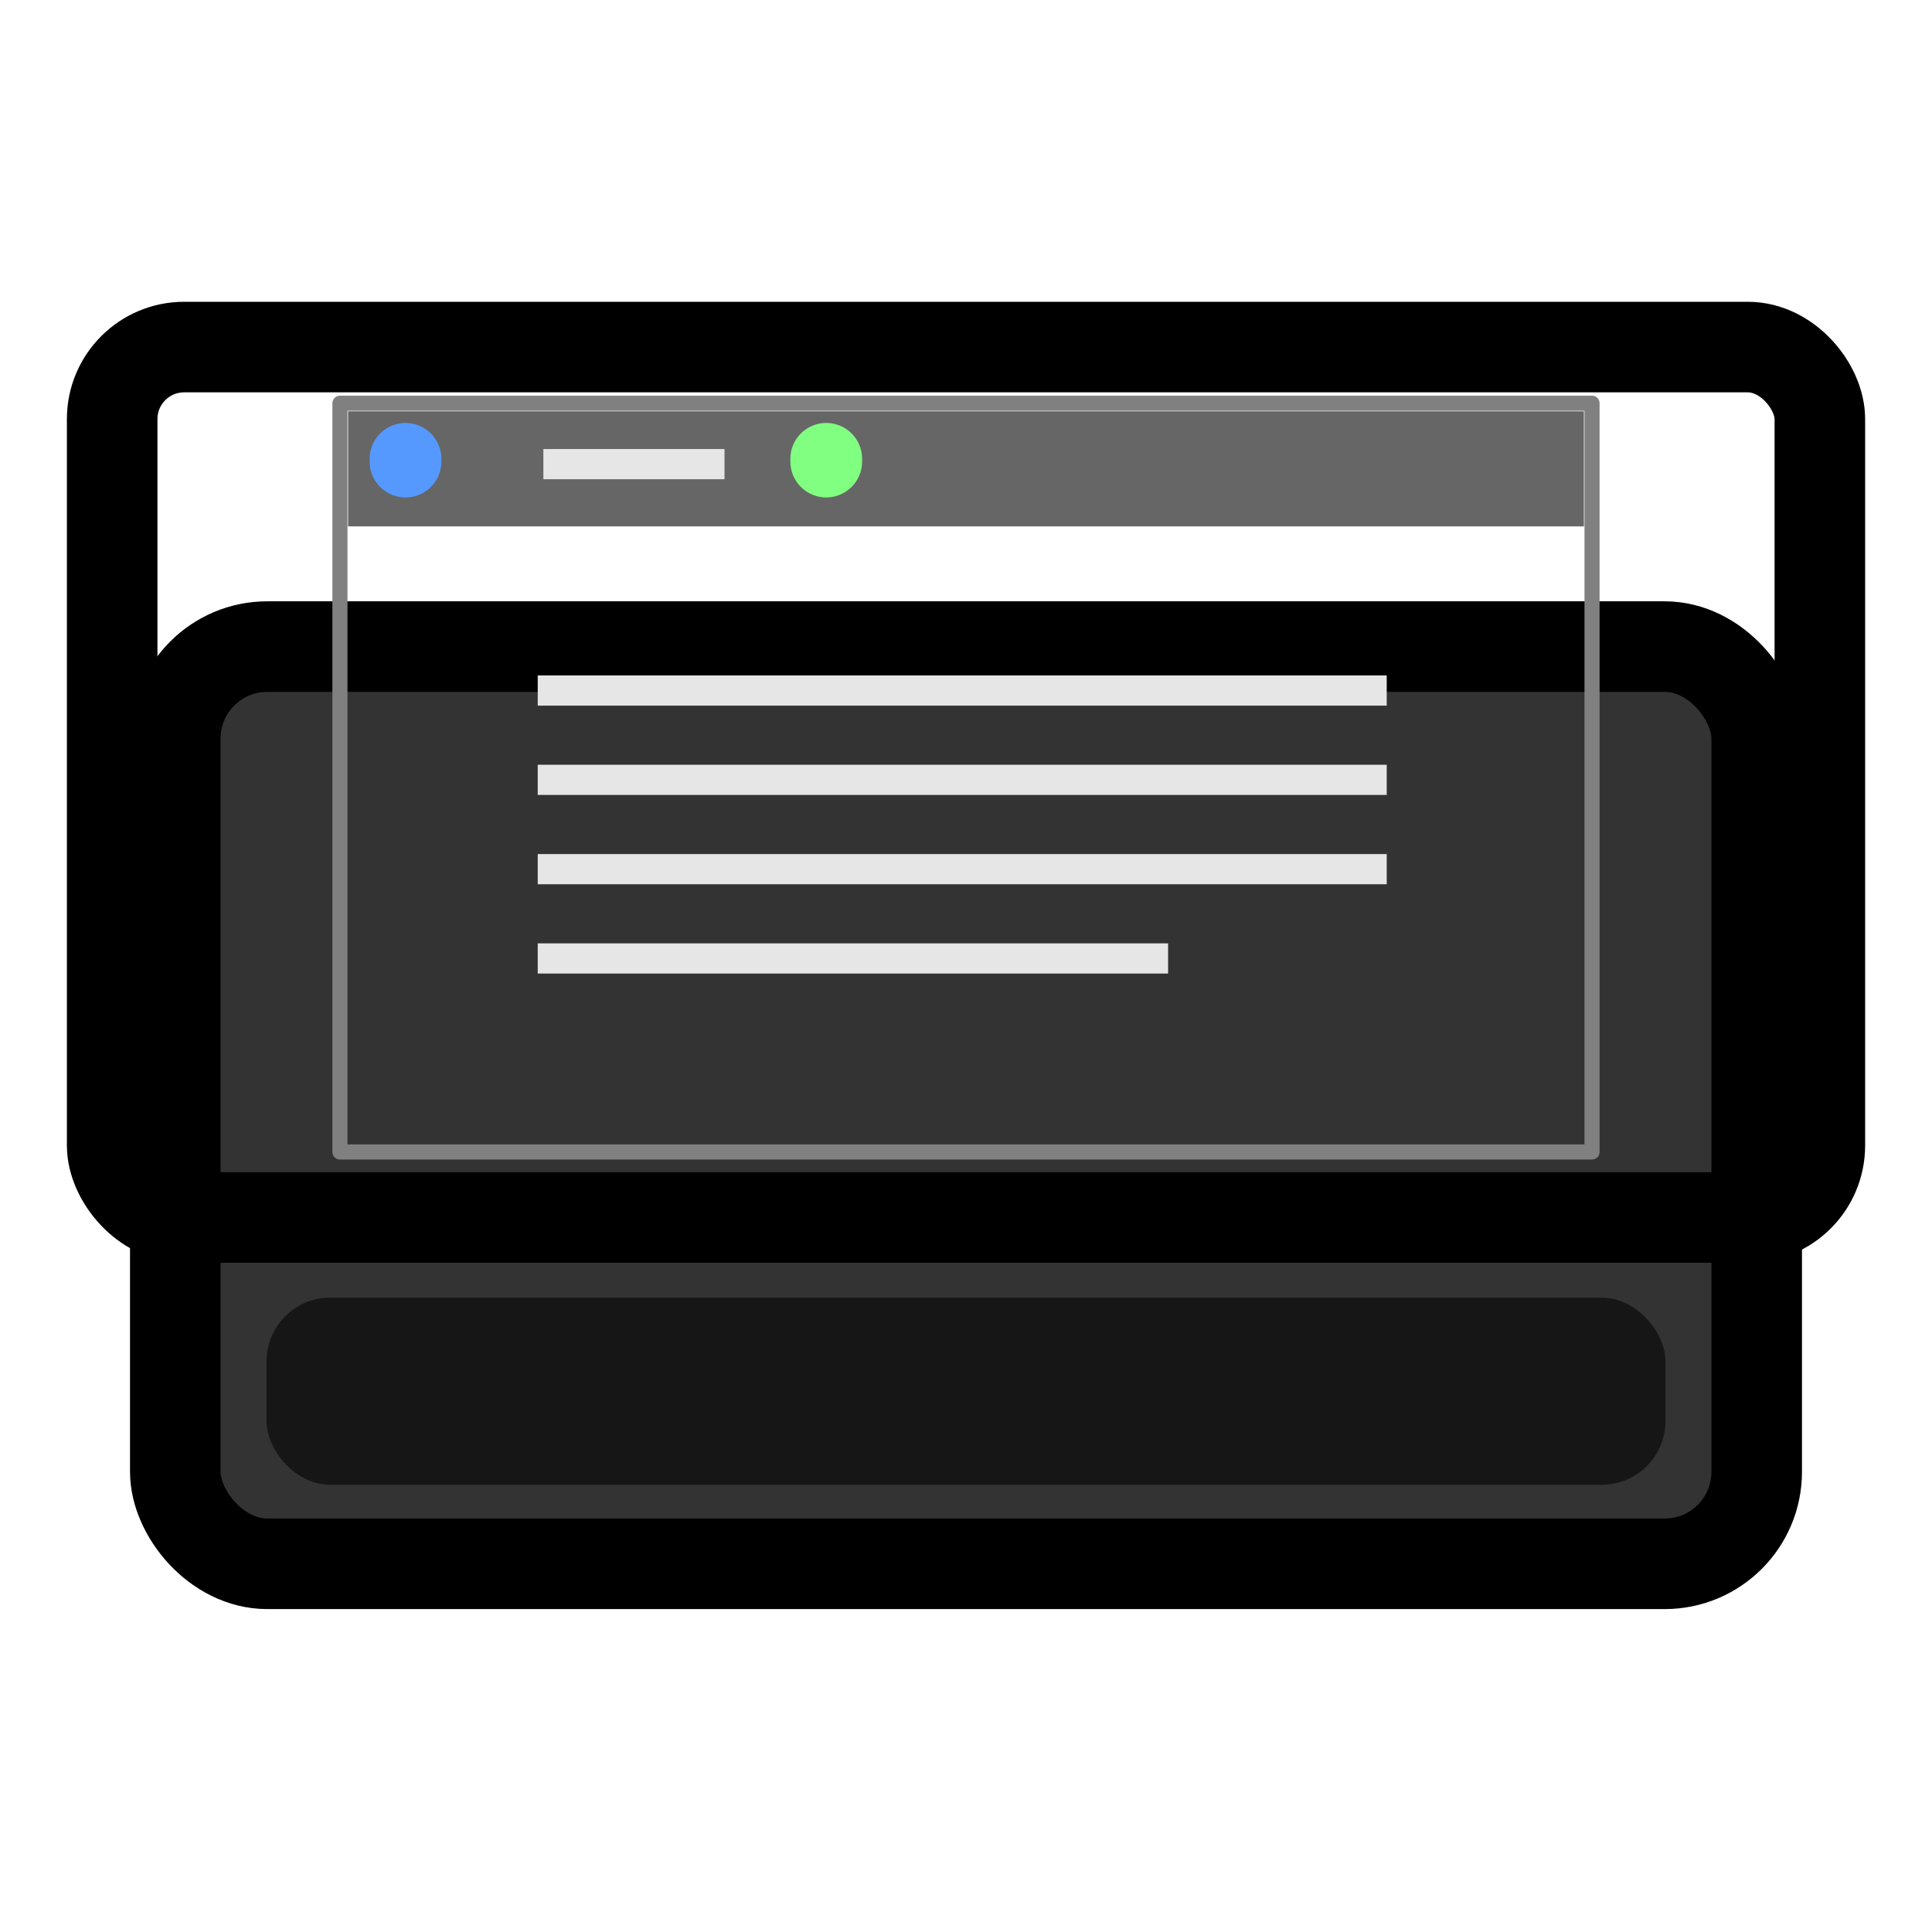<?xml version="1.0" encoding="UTF-8" standalone="no"?>
<!-- Created with Inkscape (http://www.inkscape.org/) -->
<svg xmlns:svg="http://www.w3.org/2000/svg" xmlns="http://www.w3.org/2000/svg" xmlns:xlink="http://www.w3.org/1999/xlink" version="1.0" width="64" height="64" id="svg2383">
  <defs id="defs2385">
    <linearGradient id="linearGradient3203">
      <stop id="stop3205" style="stop-color: rgb(47, 47, 47); stop-opacity: 1;" offset="0"/>
      <stop id="stop3207" style="stop-color: rgb(25, 25, 25); stop-opacity: 1;" offset="1"/>
    </linearGradient>
    <linearGradient id="linearGradient3171">
      <stop id="stop3173" style="stop-color: rgb(81, 81, 81); stop-opacity: 1;" offset="0"/>
      <stop id="stop3175" style="stop-color: rgb(22, 22, 22); stop-opacity: 1;" offset="1"/>
    </linearGradient>
    <radialGradient cx="31.643" cy="8.027" r="18.114" fx="31.643" fy="8.027" id="radialGradient3177" xlink:href="#linearGradient3171" gradientUnits="userSpaceOnUse" gradientTransform="matrix(-2.86067e-07, 1.269, -1.168, 0, 40.969, -26.532)"/>
    <linearGradient x1="9.369" y1="13.265" x2="9.369" y2="36.072" id="linearGradient3209" xlink:href="#linearGradient3203" gradientUnits="userSpaceOnUse"/>
  </defs>
  <g id="layer1">
    <rect width="52.386" height="30.384" rx="3.047" ry="3.047" x="5.807" y="21.419" id="rect2395" style="opacity: 1; fill: rgb(51, 51, 51); fill-opacity: 1; stroke: rgb(0, 0, 0); stroke-width: 3; stroke-linecap: round; stroke-linejoin: round; stroke-miterlimit: 4; stroke-dasharray: none; stroke-dashoffset: 0pt; stroke-opacity: 1;"/>
    <rect width="56.569" height="28.834" rx="2.385" ry="2.385" x="3.716" y="11.497" id="rect2393" style="opacity: 1; fill: url(&quot;#linearGradient3209&quot;) rgb(0, 0, 0); fill-opacity: 1; stroke: rgb(0, 0, 0); stroke-width: 3; stroke-linecap: round; stroke-linejoin: round; stroke-miterlimit: 4; stroke-dasharray: none; stroke-dashoffset: 0pt; stroke-opacity: 1;"/>
    <rect width="46.342" height="6.201" rx="2.114" ry="2.114" x="8.829" y="42.985" id="rect2397" style="opacity: 1; fill: rgb(22, 22, 22); fill-opacity: 1; stroke: none; stroke-width: 1; stroke-linecap: round; stroke-linejoin: round; stroke-miterlimit: 4; stroke-dasharray: none; stroke-dashoffset: 0pt; stroke-opacity: 1;"/>
    <rect width="41.477" height="24.803" rx="0" ry="0" x="11.261" y="13.358" id="rect3169" style="opacity: 1; fill: url(&quot;#radialGradient3177&quot;) rgb(0, 0, 0); fill-opacity: 1; stroke: rgb(128, 128, 128); stroke-width: 0.5; stroke-linecap: round; stroke-linejoin: round; stroke-miterlimit: 4; stroke-dasharray: none; stroke-dashoffset: 0pt; stroke-opacity: 1;"/>
    <g transform="translate(0.125, 1.625)" id="g3189">
      <path d="M 17.688,21.25 L 45.812,21.25" id="path3181" style="fill: none; fill-rule: evenodd; stroke: rgb(230, 230, 230); stroke-width: 1px; stroke-linecap: butt; stroke-linejoin: miter; stroke-opacity: 1;"/>
      <path d="M 17.688,24.208 L 45.812,24.208" id="path3183" style="fill: none; fill-rule: evenodd; stroke: rgb(230, 230, 230); stroke-width: 1px; stroke-linecap: butt; stroke-linejoin: miter; stroke-opacity: 1;"/>
      <path d="M 17.688,27.167 L 45.812,27.167" id="path3185" style="fill: none; fill-rule: evenodd; stroke: rgb(230, 230, 230); stroke-width: 1px; stroke-linecap: butt; stroke-linejoin: miter; stroke-opacity: 1;"/>
      <path d="M 17.688,30.125 L 38.57,30.125" id="path3187" style="fill: none; fill-rule: evenodd; stroke: rgb(230, 230, 230); stroke-width: 1px; stroke-linecap: butt; stroke-linejoin: miter; stroke-opacity: 1;"/>
    </g>
    <rect width="40.938" height="3.812" rx="0" ry="0" x="11.531" y="13.625" id="rect3211" style="opacity: 1; fill: rgb(102, 102, 102); fill-opacity: 1; stroke: none; stroke-width: 0.5; stroke-linecap: round; stroke-linejoin: round; stroke-miterlimit: 4; stroke-dasharray: none; stroke-dashoffset: 0pt; stroke-opacity: 1;"/>
    <path d="M 17.5,15.312 A 0.688,0.688 0 1 1 16.125,15.312 A 0.688,0.688 0 1 1 17.5,15.312 z" transform="matrix(1.727, 0, 0, 1.727, -15.602, -11.199)" id="path3179" style="opacity: 1; fill: rgb(85, 153, 255); fill-opacity: 1; stroke: none; stroke-width: 0.5; stroke-linecap: round; stroke-linejoin: round; stroke-miterlimit: 4; stroke-dasharray: none; stroke-dashoffset: 0pt; stroke-opacity: 1;"/>
    <path d="M 17.5,15.312 A 0.688,0.688 0 1 1 16.125,15.312 A 0.688,0.688 0 1 1 17.5,15.312 z" transform="matrix(1.727, 0, 0, 1.727, -1.665, -11.199)" id="path3218" style="opacity: 1; fill: rgb(128, 255, 128); fill-opacity: 1; stroke: none; stroke-width: 0.5; stroke-linecap: round; stroke-linejoin: round; stroke-miterlimit: 4; stroke-dasharray: none; stroke-dashoffset: 0pt; stroke-opacity: 1;"/>
    <path d="M 18,15.375 L 24,15.375" id="path3220" style="fill: none; fill-rule: evenodd; stroke: rgb(230, 230, 230); stroke-width: 1px; stroke-linecap: butt; stroke-linejoin: miter; stroke-opacity: 1;"/>
  </g>
</svg>